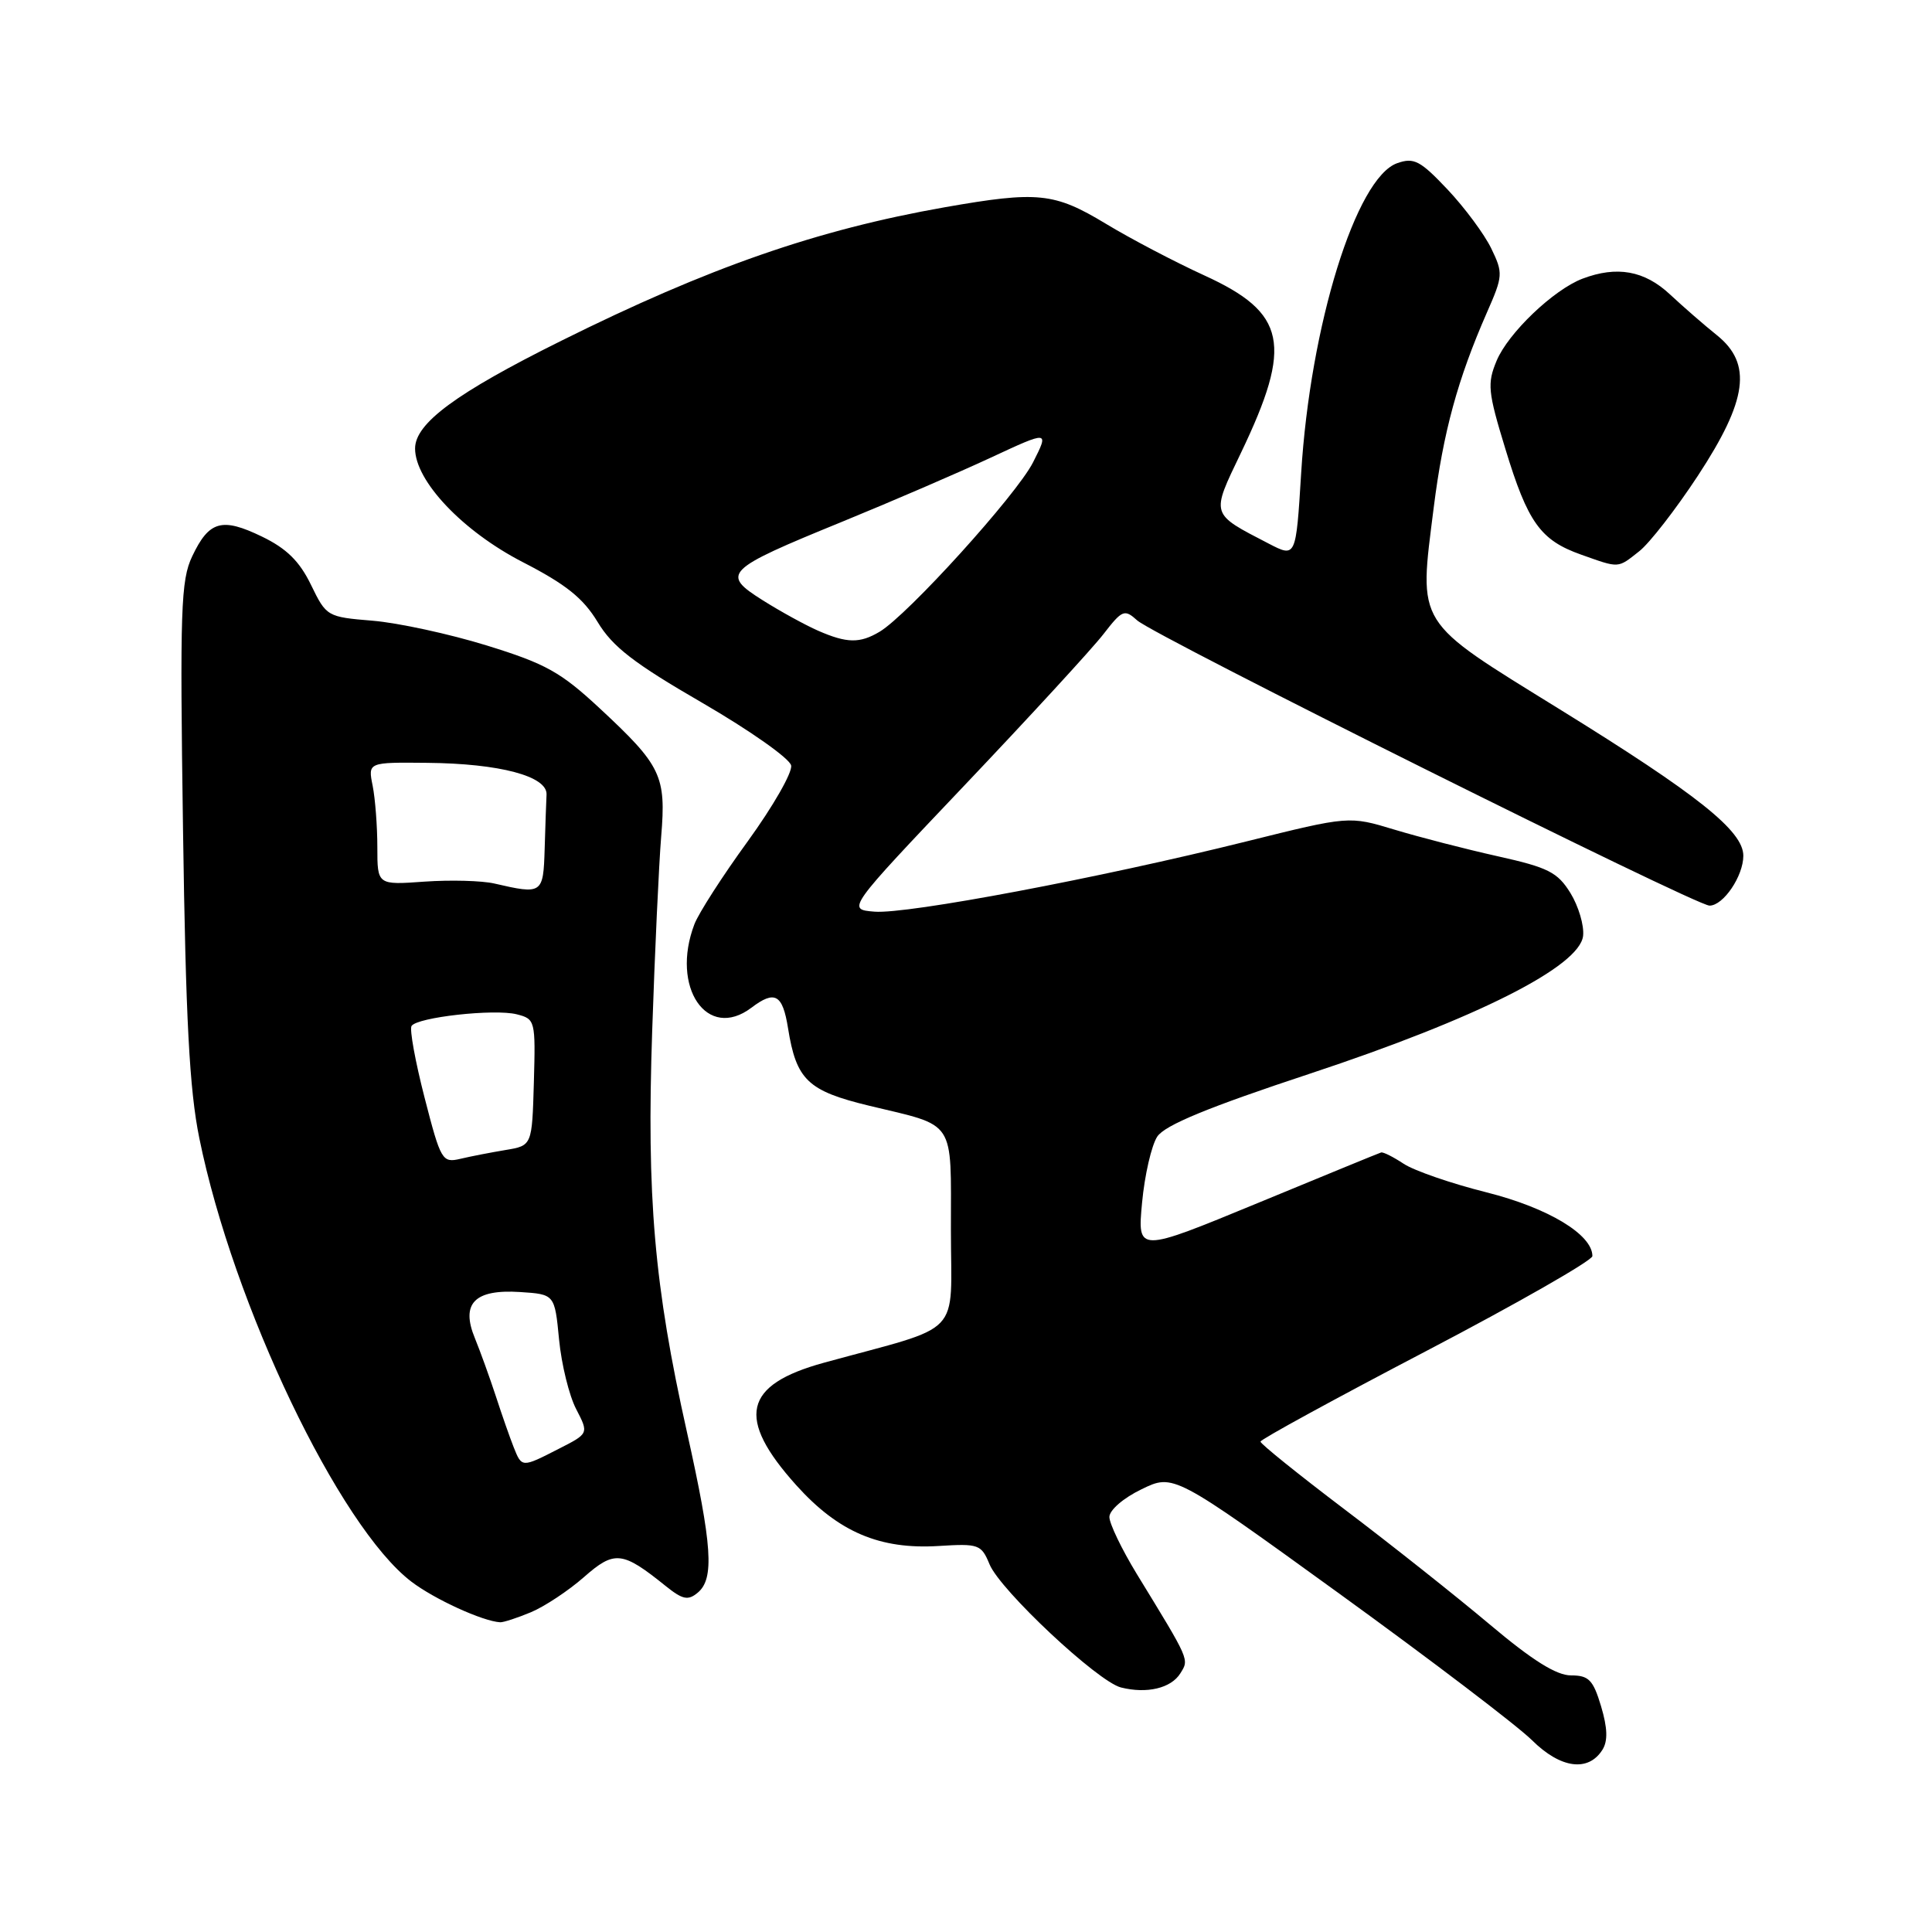 <?xml version="1.0" encoding="UTF-8" standalone="no"?>
<!DOCTYPE svg PUBLIC "-//W3C//DTD SVG 1.1//EN" "http://www.w3.org/Graphics/SVG/1.1/DTD/svg11.dtd" >
<svg xmlns="http://www.w3.org/2000/svg" xmlns:xlink="http://www.w3.org/1999/xlink" version="1.1" viewBox="0 0 256 256">
 <g >
 <path fill="currentColor"
d=" M 212.34 231.84 C 213.06 230.68 213.01 228.97 212.15 226.09 C 211.10 222.59 210.52 222.00 208.17 222.00 C 206.23 222.00 203.05 220.01 197.40 215.25 C 192.99 211.54 184.35 204.68 178.19 200.02 C 172.04 195.36 167.01 191.31 167.02 191.02 C 167.03 190.73 176.93 185.32 189.02 179.00 C 201.10 172.68 210.99 167.02 211.00 166.44 C 211.01 163.59 205.16 160.06 197.00 158.00 C 192.32 156.83 187.38 155.12 186.00 154.21 C 184.62 153.30 183.28 152.62 183.00 152.71 C 182.72 152.79 175.35 155.82 166.61 159.43 C 150.71 165.99 150.71 165.99 151.33 159.36 C 151.67 155.71 152.58 151.77 153.34 150.61 C 154.35 149.09 160.01 146.75 173.62 142.25 C 195.73 134.93 209.33 128.06 209.77 124.00 C 209.92 122.62 209.16 120.07 208.09 118.33 C 206.38 115.57 205.15 114.95 198.46 113.46 C 194.24 112.52 188.08 110.93 184.77 109.93 C 178.76 108.11 178.76 108.11 165.13 111.50 C 145.73 116.33 120.22 121.15 115.88 120.80 C 112.19 120.50 112.19 120.50 127.86 104.00 C 136.48 94.92 144.73 85.94 146.20 84.04 C 148.71 80.80 148.99 80.68 150.69 82.21 C 152.98 84.27 224.67 120.00 226.52 120.00 C 228.35 120.00 231.00 116.09 231.00 113.39 C 231.00 110.11 225.00 105.32 206.66 93.98 C 187.36 82.04 187.99 83.06 189.98 67.22 C 191.24 57.23 193.15 50.25 197.02 41.42 C 199.16 36.56 199.18 36.19 197.60 32.92 C 196.69 31.04 194.09 27.53 191.81 25.11 C 188.19 21.28 187.36 20.84 185.14 21.62 C 179.68 23.54 173.61 43.13 172.41 62.70 C 171.72 73.90 171.72 73.90 168.11 72.03 C 160.34 68.00 160.44 68.33 164.43 60.01 C 171.33 45.61 170.47 41.47 159.57 36.49 C 155.68 34.71 149.80 31.63 146.50 29.63 C 139.69 25.52 137.51 25.30 125.20 27.46 C 108.24 30.45 93.95 35.42 74.36 45.16 C 60.45 52.07 55.00 56.09 55.00 59.43 C 55.00 63.73 61.30 70.38 69.26 74.48 C 74.98 77.42 77.27 79.25 79.19 82.42 C 81.17 85.71 84.00 87.89 93.09 93.15 C 99.36 96.79 104.65 100.51 104.83 101.43 C 105.02 102.34 102.43 106.85 99.10 111.45 C 95.76 116.04 92.57 121.00 92.01 122.47 C 88.83 130.83 93.70 137.96 99.56 133.53 C 102.68 131.17 103.70 131.74 104.42 136.25 C 105.52 143.11 107.03 144.55 115.19 146.52 C 126.76 149.30 126.00 148.15 126.00 162.96 C 126.00 177.42 127.90 175.43 109.17 180.57 C 98.49 183.50 97.50 187.89 105.52 196.81 C 111.09 203.00 116.57 205.34 124.39 204.85 C 129.69 204.52 130.03 204.64 131.12 207.28 C 132.54 210.72 145.46 222.83 148.54 223.60 C 151.97 224.46 155.17 223.70 156.40 221.73 C 157.58 219.83 157.71 220.13 150.63 208.56 C 148.64 205.29 147.00 201.89 147.00 201.01 C 147.00 200.10 148.86 198.49 151.25 197.34 C 155.50 195.27 155.50 195.27 177.50 211.19 C 189.60 219.95 201.07 228.68 203.00 230.59 C 206.78 234.34 210.46 234.84 212.34 231.84 Z  M 70.35 213.63 C 72.16 212.87 75.32 210.78 77.37 208.98 C 81.43 205.41 82.45 205.52 88.20 210.15 C 90.45 211.96 91.17 212.11 92.45 211.04 C 94.68 209.19 94.38 204.80 91.02 189.74 C 86.68 170.34 85.67 158.63 86.42 136.55 C 86.77 126.07 87.31 114.50 87.61 110.84 C 88.28 102.80 87.63 101.45 79.50 93.89 C 74.29 89.04 72.32 87.95 64.50 85.53 C 59.55 84.00 52.75 82.53 49.39 82.25 C 43.35 81.75 43.25 81.70 41.21 77.50 C 39.69 74.37 37.98 72.68 34.71 71.10 C 29.40 68.53 27.70 69.01 25.47 73.71 C 23.96 76.88 23.83 80.74 24.25 109.88 C 24.61 135.09 25.10 144.39 26.41 150.81 C 30.90 172.91 44.95 202.28 54.50 209.57 C 57.55 211.90 63.96 214.83 66.28 214.96 C 66.71 214.98 68.55 214.38 70.35 213.63 Z  M 217.20 73.05 C 218.56 71.99 222.06 67.48 224.97 63.05 C 231.56 53.01 232.21 48.20 227.49 44.41 C 225.84 43.09 223.05 40.66 221.28 39.01 C 217.90 35.85 214.24 35.20 209.68 36.93 C 205.85 38.39 199.84 44.13 198.31 47.80 C 197.05 50.82 197.15 51.90 199.46 59.45 C 202.44 69.25 204.12 71.58 209.50 73.49 C 214.63 75.31 214.31 75.33 217.20 73.05 Z  M 108.42 83.58 C 106.73 82.84 103.41 81.02 101.05 79.53 C 95.50 76.03 96.03 75.49 111.50 69.17 C 118.10 66.47 126.99 62.64 131.26 60.65 C 139.02 57.04 139.02 57.04 136.88 61.27 C 134.70 65.57 120.27 81.50 116.55 83.71 C 113.93 85.27 112.23 85.24 108.42 83.58 Z  M 68.06 191.75 C 67.57 190.51 66.50 187.47 65.70 185.00 C 64.89 182.53 63.64 179.07 62.93 177.33 C 61.02 172.71 62.88 170.81 68.91 171.20 C 73.50 171.50 73.50 171.50 74.08 177.50 C 74.40 180.80 75.42 184.95 76.35 186.72 C 78.02 189.95 78.02 189.95 74.05 191.97 C 69.13 194.49 69.15 194.49 68.06 191.75 Z  M 56.26 145.45 C 55.03 140.67 54.25 136.40 54.53 135.95 C 55.25 134.79 65.49 133.65 68.47 134.40 C 70.92 135.02 70.97 135.22 70.74 143.42 C 70.50 151.80 70.50 151.80 67.00 152.38 C 65.08 152.70 62.38 153.22 61.00 153.55 C 58.60 154.11 58.41 153.80 56.26 145.45 Z  M 65.50 117.07 C 63.85 116.69 59.69 116.58 56.25 116.82 C 50.00 117.27 50.00 117.27 50.00 112.26 C 50.00 109.51 49.72 105.84 49.38 104.12 C 48.75 101.00 48.75 101.00 56.62 101.08 C 66.22 101.17 72.53 102.85 72.42 105.28 C 72.37 106.23 72.26 109.47 72.17 112.50 C 71.99 118.46 71.86 118.54 65.50 117.07 Z "/>
</g>
</svg>
